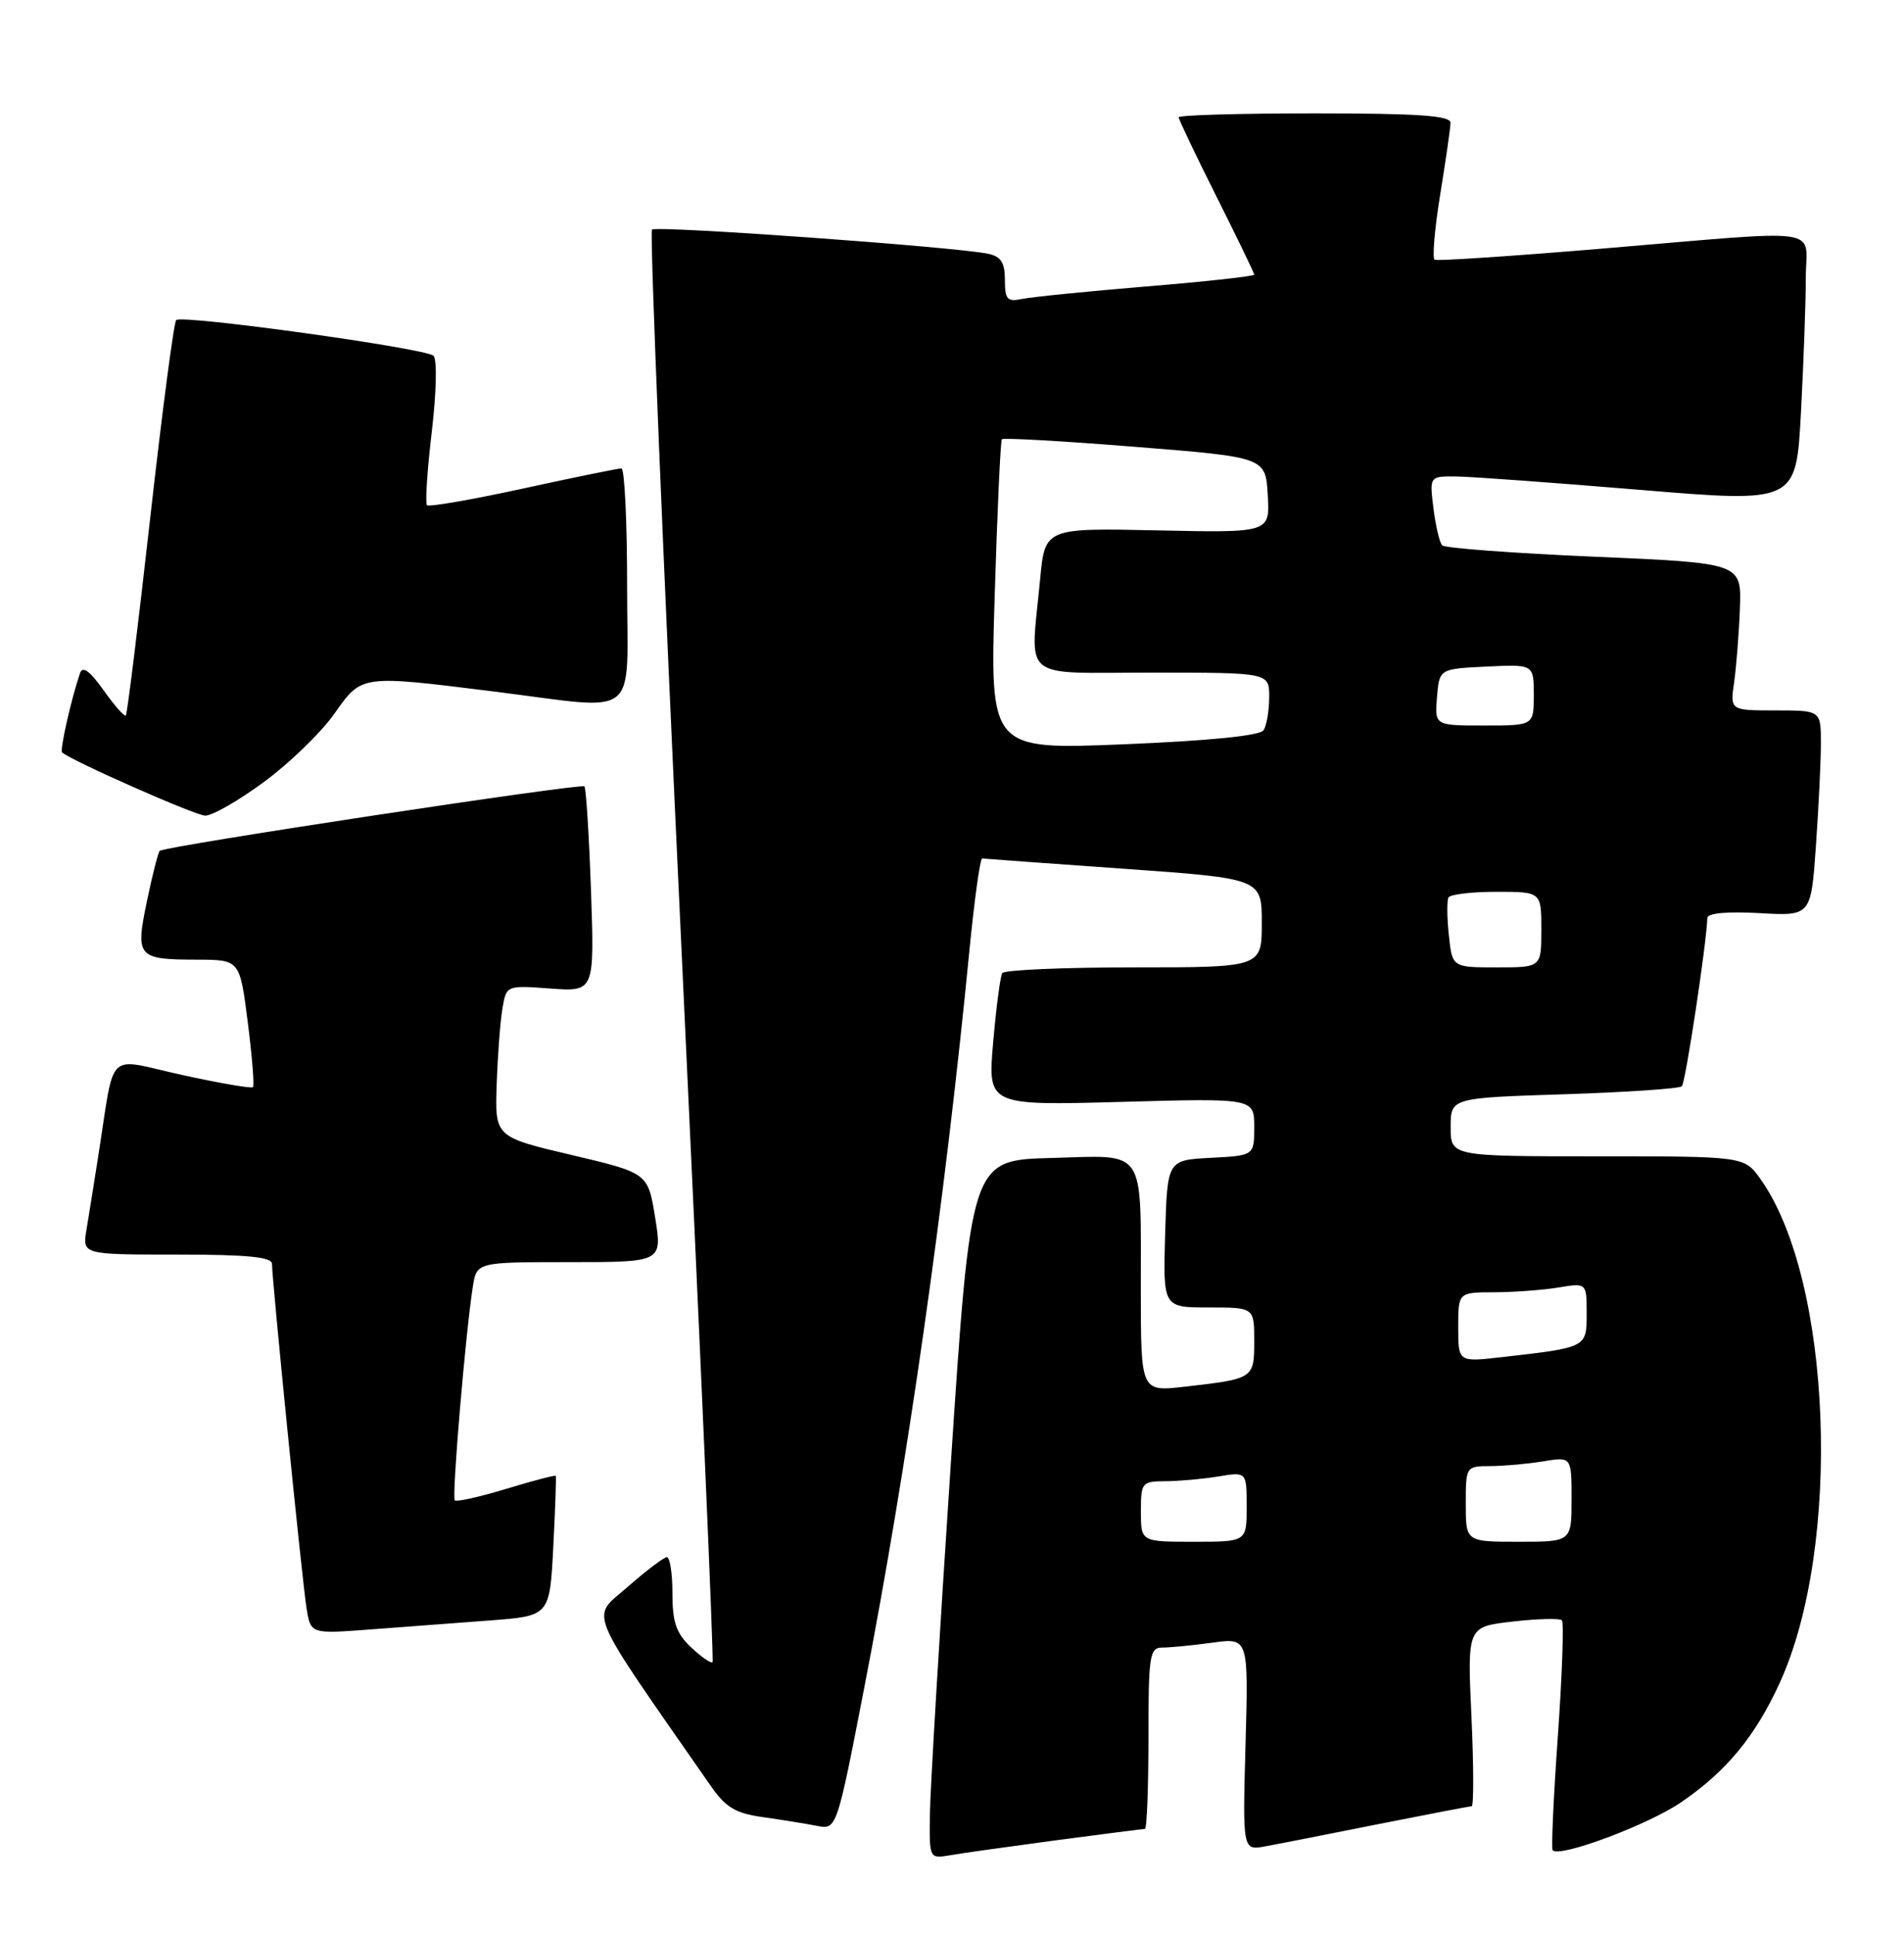 <?xml version="1.0" encoding="UTF-8" standalone="no"?>
<!DOCTYPE svg PUBLIC "-//W3C//DTD SVG 1.1//EN" "http://www.w3.org/Graphics/SVG/1.1/DTD/svg11.dtd" >
<svg xmlns="http://www.w3.org/2000/svg" xmlns:xlink="http://www.w3.org/1999/xlink" version="1.1" viewBox="0 0 252 256">
 <g >
 <path fill="currentColor"
d=" M 139.78 243.50 C 145.99 242.68 151.28 242.00 151.53 242.00 C 151.79 242.00 152.00 236.60 152.00 230.00 C 152.00 218.97 152.15 218.00 153.86 218.00 C 154.88 218.00 157.86 217.71 160.48 217.35 C 165.24 216.70 165.24 216.70 164.85 230.78 C 164.46 244.86 164.46 244.86 167.48 244.30 C 169.14 244.00 175.85 242.68 182.39 241.37 C 188.93 240.07 194.50 239.00 194.78 239.00 C 195.06 239.00 195.05 233.65 194.75 227.12 C 194.20 215.24 194.20 215.24 200.20 214.56 C 203.51 214.18 206.44 214.11 206.72 214.39 C 207.00 214.67 206.76 221.56 206.19 229.69 C 205.61 237.82 205.30 244.63 205.50 244.83 C 206.48 245.81 218.12 241.46 222.50 238.47 C 228.47 234.40 232.30 229.77 235.54 222.70 C 243.82 204.61 242.49 169.32 233.01 156.02 C 230.86 153.00 230.86 153.00 211.43 153.00 C 192.00 153.00 192.00 153.00 192.00 149.14 C 192.00 145.27 192.00 145.27 207.01 144.79 C 215.27 144.52 222.28 144.05 222.60 143.73 C 223.08 143.26 225.87 124.82 225.97 121.47 C 225.99 120.82 228.57 120.58 232.84 120.82 C 239.69 121.21 239.69 121.21 240.34 111.95 C 240.70 106.86 241.00 100.74 241.00 98.35 C 241.00 94.00 241.00 94.00 234.99 94.00 C 228.98 94.00 228.98 94.00 229.52 90.25 C 229.81 88.19 230.16 83.80 230.28 80.50 C 230.50 74.50 230.50 74.50 211.00 73.66 C 200.28 73.20 191.22 72.52 190.88 72.16 C 190.53 71.80 190.01 69.59 189.72 67.25 C 189.19 63.00 189.19 63.00 192.85 63.05 C 194.86 63.08 205.77 63.88 217.11 64.82 C 237.72 66.53 237.72 66.53 238.36 54.61 C 238.71 48.05 239.00 40.06 239.00 36.84 C 239.00 29.90 242.23 30.37 212.00 32.90 C 200.18 33.89 190.22 34.55 189.88 34.37 C 189.55 34.19 189.87 30.33 190.61 25.77 C 191.35 21.22 191.97 16.94 191.98 16.25 C 192.00 15.30 187.74 15.00 174.00 15.00 C 164.10 15.00 156.00 15.23 156.00 15.52 C 156.00 15.80 158.25 20.52 161.00 26.00 C 163.75 31.48 166.00 36.13 166.00 36.34 C 166.00 36.55 159.59 37.26 151.75 37.90 C 143.91 38.55 136.49 39.30 135.25 39.56 C 133.31 39.97 133.00 39.62 133.00 37.04 C 133.00 34.73 132.48 33.93 130.75 33.57 C 126.33 32.66 86.85 29.82 86.29 30.38 C 85.98 30.69 87.73 73.37 90.18 125.22 C 92.63 177.07 94.49 219.69 94.31 219.92 C 94.14 220.15 92.87 219.29 91.50 218.00 C 89.50 216.12 89.00 214.68 89.00 210.83 C 89.00 208.17 88.66 206.02 88.25 206.04 C 87.84 206.07 85.50 207.84 83.05 209.99 C 78.17 214.28 77.29 212.17 93.96 236.15 C 96.05 239.17 97.29 239.92 101.00 240.44 C 103.47 240.79 106.68 241.31 108.12 241.59 C 110.74 242.10 110.74 242.10 114.39 223.30 C 120.10 193.88 125.02 159.39 128.28 126.01 C 128.95 119.14 129.72 113.55 130.00 113.59 C 130.28 113.63 138.71 114.24 148.75 114.95 C 167.00 116.25 167.00 116.25 167.00 122.13 C 167.00 128.00 167.00 128.00 150.06 128.00 C 140.74 128.00 132.91 128.34 132.65 128.76 C 132.39 129.18 131.85 133.29 131.45 137.90 C 130.72 146.28 130.72 146.28 148.36 145.80 C 166.00 145.31 166.00 145.31 166.00 149.11 C 166.00 152.90 166.00 152.90 160.25 153.20 C 154.50 153.50 154.50 153.50 154.21 163.25 C 153.93 173.00 153.93 173.00 159.96 173.00 C 166.00 173.00 166.00 173.00 166.00 177.43 C 166.00 182.42 165.96 182.44 156.75 183.49 C 151.00 184.14 151.00 184.14 150.99 170.82 C 150.97 151.55 151.86 152.88 139.12 153.22 C 128.50 153.50 128.50 153.50 125.82 194.00 C 124.34 216.28 123.10 237.08 123.07 240.22 C 123.00 245.93 123.01 245.95 125.75 245.48 C 127.26 245.21 133.58 244.33 139.78 243.50 Z  M 64.88 214.41 C 72.76 213.81 72.76 213.81 73.23 204.66 C 73.49 199.62 73.64 195.40 73.55 195.28 C 73.47 195.16 70.52 195.93 67.00 197.00 C 63.48 198.07 60.42 198.75 60.19 198.52 C 59.78 198.11 61.61 176.40 62.58 170.25 C 63.09 167.00 63.09 167.00 75.37 167.00 C 87.66 167.00 87.66 167.00 86.71 161.10 C 85.76 155.21 85.76 155.21 75.63 152.82 C 65.50 150.43 65.50 150.43 65.74 143.46 C 65.87 139.63 66.21 135.12 66.50 133.44 C 67.02 130.37 67.02 130.37 72.85 130.80 C 78.68 131.22 78.68 131.22 78.22 117.86 C 77.96 110.51 77.57 104.30 77.35 104.05 C 76.94 103.61 21.84 111.96 21.14 112.58 C 20.94 112.75 20.18 115.72 19.46 119.18 C 17.90 126.67 18.15 126.96 26.12 126.98 C 31.74 127.00 31.74 127.00 32.79 135.24 C 33.37 139.78 33.68 143.65 33.48 143.85 C 33.28 144.05 29.05 143.32 24.08 142.23 C 13.83 139.98 15.28 138.57 13.00 153.00 C 12.44 156.57 11.74 160.96 11.44 162.75 C 10.91 166.00 10.91 166.00 23.45 166.00 C 32.70 166.00 36.00 166.32 36.00 167.23 C 36.00 169.40 40.01 209.38 40.58 212.85 C 41.13 216.20 41.13 216.20 49.06 215.60 C 53.43 215.27 60.55 214.73 64.88 214.41 Z  M 34.93 103.47 C 38.31 100.98 42.50 96.93 44.23 94.47 C 47.91 89.25 47.66 89.29 65.46 91.51 C 85.01 93.95 83.00 95.55 83.00 77.50 C 83.00 68.97 82.66 61.99 82.25 61.98 C 81.84 61.97 75.98 63.17 69.24 64.64 C 62.50 66.11 56.77 67.10 56.51 66.85 C 56.26 66.59 56.54 62.21 57.15 57.11 C 57.77 51.86 57.86 47.51 57.37 47.07 C 56.25 46.07 24.06 41.61 23.32 42.35 C 23.01 42.66 21.46 54.48 19.87 68.63 C 18.28 82.78 16.84 94.50 16.65 94.68 C 16.47 94.86 15.14 93.35 13.70 91.32 C 11.89 88.77 10.93 88.08 10.59 89.07 C 9.43 92.47 7.90 99.23 8.22 99.55 C 9.21 100.55 25.74 107.86 27.14 107.92 C 28.04 107.97 31.55 105.96 34.93 103.47 Z  M 151.00 200.00 C 151.00 196.16 151.13 196.00 154.25 195.99 C 156.04 195.98 159.19 195.70 161.25 195.36 C 165.00 194.74 165.00 194.74 165.00 199.37 C 165.00 204.00 165.00 204.00 158.00 204.00 C 151.00 204.00 151.00 204.00 151.00 200.00 Z  M 194.00 199.00 C 194.00 194.03 194.02 194.00 197.25 193.99 C 199.04 193.98 202.19 193.70 204.25 193.36 C 208.00 192.74 208.00 192.74 208.00 198.37 C 208.00 204.00 208.00 204.00 201.00 204.00 C 194.00 204.00 194.00 204.00 194.00 199.00 Z  M 193.00 175.62 C 193.00 171.00 193.00 171.00 197.75 170.99 C 200.36 170.98 204.19 170.70 206.25 170.36 C 210.00 169.74 210.00 169.74 210.00 173.79 C 210.00 178.32 210.06 178.29 198.75 179.57 C 193.00 180.23 193.00 180.23 193.00 175.62 Z  M 191.76 123.75 C 191.51 121.41 191.49 119.16 191.71 118.75 C 191.94 118.34 194.79 118.00 198.06 118.00 C 204.00 118.00 204.00 118.00 204.00 123.00 C 204.00 128.00 204.00 128.00 198.11 128.00 C 192.21 128.00 192.21 128.00 191.76 123.75 Z  M 131.65 78.86 C 131.99 67.66 132.42 58.33 132.60 58.12 C 132.78 57.91 140.71 58.36 150.21 59.12 C 167.50 60.50 167.50 60.50 167.79 65.50 C 168.09 70.50 168.09 70.50 153.20 70.18 C 138.30 69.86 138.30 69.86 137.66 76.68 C 136.37 90.31 134.79 89.00 152.50 89.00 C 168.00 89.00 168.00 89.00 167.98 92.25 C 167.98 94.04 167.64 96.01 167.23 96.63 C 166.77 97.34 160.04 98.02 148.76 98.48 C 131.02 99.21 131.02 99.21 131.65 78.86 Z  M 190.19 92.25 C 190.50 88.50 190.50 88.50 196.75 88.20 C 203.00 87.90 203.00 87.90 203.00 91.95 C 203.00 96.00 203.00 96.00 196.44 96.00 C 189.88 96.00 189.88 96.00 190.19 92.25 Z "/>
</g>
</svg>